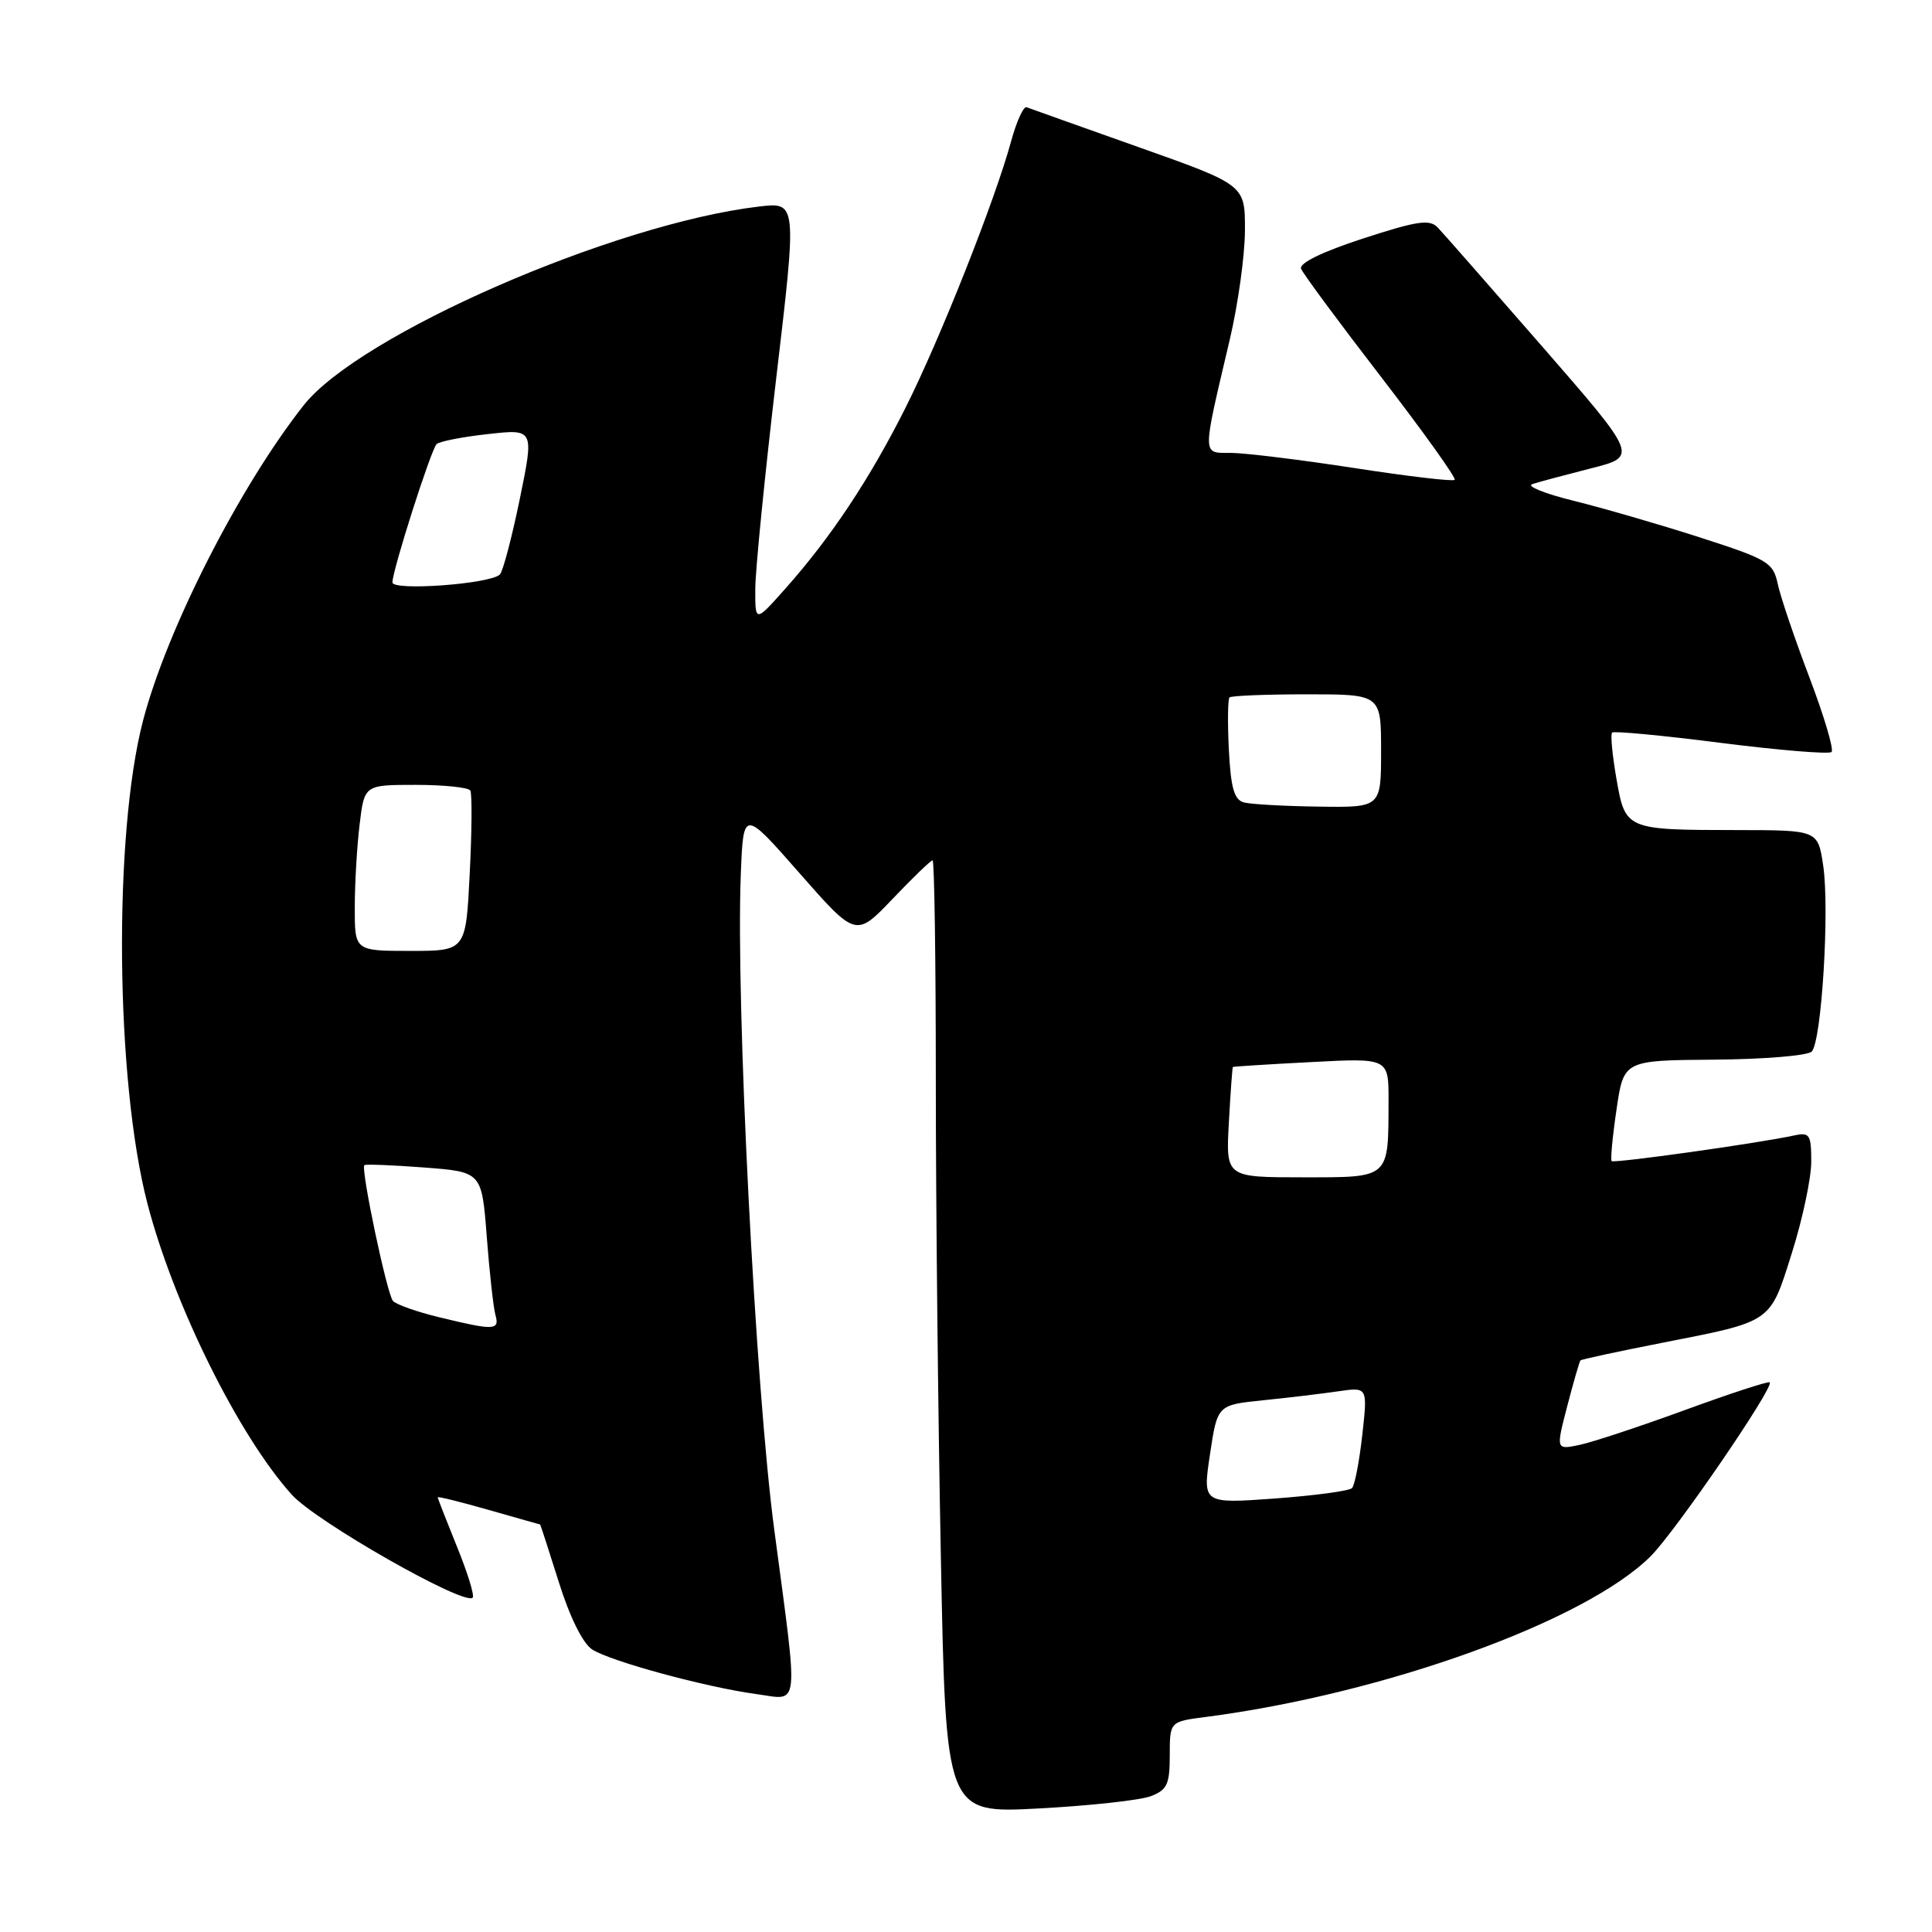<?xml version="1.0" encoding="UTF-8" standalone="no"?>
<!DOCTYPE svg PUBLIC "-//W3C//DTD SVG 1.1//EN" "http://www.w3.org/Graphics/SVG/1.1/DTD/svg11.dtd" >
<svg xmlns="http://www.w3.org/2000/svg" xmlns:xlink="http://www.w3.org/1999/xlink" version="1.1" viewBox="0 0 256 256">
 <g >
 <path fill="currentColor"
d=" M 152.47 238.01 C 154.65 237.18 155.00 236.44 155.00 232.59 C 155.00 228.12 155.00 228.12 159.75 227.51 C 183.50 224.42 210.12 214.80 218.73 206.20 C 222.02 202.91 235.11 183.80 234.50 183.17 C 234.32 182.99 229.30 184.63 223.34 186.81 C 217.38 188.99 211.07 191.08 209.33 191.45 C 206.16 192.12 206.16 192.12 207.67 186.31 C 208.50 183.12 209.29 180.39 209.42 180.26 C 209.55 180.12 214.34 179.09 220.08 177.96 C 234.97 175.04 234.48 175.38 237.44 166.00 C 238.85 161.54 240.00 156.11 240.00 153.93 C 240.00 150.34 239.79 150.01 237.75 150.45 C 232.98 151.49 213.84 154.17 213.55 153.85 C 213.38 153.66 213.67 150.57 214.20 147.00 C 215.15 140.50 215.15 140.50 227.12 140.41 C 233.70 140.36 239.52 139.88 240.06 139.34 C 241.37 138.03 242.45 120.49 241.58 114.67 C 240.88 110.00 240.88 110.00 230.19 109.99 C 215.39 109.97 215.37 109.96 214.18 103.16 C 213.64 100.04 213.38 97.31 213.61 97.07 C 213.84 96.84 220.34 97.45 228.06 98.44 C 235.79 99.42 242.37 99.96 242.69 99.64 C 243.02 99.32 241.70 94.88 239.76 89.77 C 237.82 84.67 235.93 79.11 235.57 77.41 C 234.95 74.52 234.31 74.13 225.21 71.20 C 219.87 69.48 212.36 67.31 208.53 66.36 C 204.70 65.42 202.22 64.42 203.03 64.15 C 203.84 63.88 207.32 62.95 210.77 62.07 C 217.04 60.49 217.04 60.49 204.42 45.99 C 197.47 38.02 191.22 30.89 190.51 30.15 C 189.44 29.02 187.81 29.26 180.59 31.61 C 175.19 33.37 172.12 34.87 172.40 35.61 C 172.65 36.26 177.43 42.72 183.02 49.97 C 188.60 57.22 192.99 63.35 192.75 63.58 C 192.52 63.82 186.52 63.11 179.41 62.01 C 172.31 60.92 164.98 60.02 163.12 60.01 C 159.24 60.00 159.25 60.72 162.95 45.00 C 164.05 40.33 164.96 33.80 164.96 30.50 C 164.98 24.50 164.98 24.50 150.88 19.50 C 143.13 16.75 136.44 14.37 136.03 14.21 C 135.62 14.06 134.70 16.08 133.98 18.71 C 131.87 26.48 124.58 44.89 119.99 54.02 C 115.25 63.46 110.08 71.24 104.06 78.00 C 100.06 82.50 100.06 82.50 100.08 78.00 C 100.09 75.53 101.34 62.99 102.85 50.14 C 105.61 26.77 105.61 26.77 100.56 27.37 C 81.32 29.64 47.63 44.34 40.24 53.70 C 31.75 64.46 22.10 83.40 18.95 95.50 C 15.00 110.66 15.30 143.21 19.54 159.50 C 23.04 172.93 31.66 190.30 38.68 198.07 C 41.91 201.64 61.53 212.81 62.63 211.70 C 62.90 211.44 61.96 208.40 60.55 204.94 C 59.15 201.48 58.00 198.54 58.00 198.40 C 58.00 198.26 61.04 199.01 64.75 200.07 C 68.46 201.13 71.53 202.00 71.57 202.00 C 71.61 202.00 72.72 205.43 74.04 209.62 C 75.50 214.28 77.22 217.75 78.46 218.56 C 80.88 220.13 93.54 223.57 100.25 224.48 C 106.02 225.26 105.83 227.06 102.59 202.67 C 100.09 183.85 97.48 132.78 98.16 115.86 C 98.50 107.22 98.50 107.22 105.95 115.71 C 113.41 124.20 113.41 124.20 118.28 119.10 C 120.95 116.30 123.33 114.00 123.57 114.00 C 123.81 114.00 124.00 127.16 124.00 143.25 C 124.00 159.34 124.30 187.75 124.67 206.39 C 125.33 240.29 125.33 240.29 137.64 239.63 C 144.41 239.27 151.08 238.54 152.47 238.01 Z  M 160.33 192.70 C 161.31 186.16 161.31 186.16 167.40 185.54 C 170.76 185.20 175.24 184.66 177.36 184.35 C 181.22 183.79 181.22 183.79 180.51 190.14 C 180.12 193.64 179.51 196.81 179.15 197.18 C 178.79 197.56 174.19 198.17 168.93 198.56 C 159.35 199.25 159.35 199.25 160.33 192.70 Z  M 58.18 174.54 C 55.25 173.83 52.50 172.86 52.07 172.38 C 51.28 171.49 47.78 154.89 48.28 154.39 C 48.43 154.24 51.99 154.38 56.20 154.70 C 63.84 155.28 63.84 155.28 64.50 163.89 C 64.86 168.62 65.38 173.29 65.65 174.25 C 66.22 176.29 65.51 176.32 58.18 174.54 Z  M 162.83 148.75 C 163.05 144.76 163.29 141.45 163.36 141.38 C 163.44 141.32 168.11 141.02 173.75 140.73 C 184.00 140.19 184.00 140.19 183.99 145.84 C 183.96 156.26 184.26 156.00 172.60 156.00 C 162.43 156.00 162.43 156.00 162.83 148.75 Z  M 47.01 120.25 C 47.01 117.09 47.30 112.14 47.65 109.25 C 48.28 104.00 48.28 104.00 55.08 104.00 C 58.82 104.00 62.08 104.34 62.32 104.75 C 62.56 105.16 62.53 110.11 62.24 115.75 C 61.73 126.00 61.73 126.00 54.37 126.00 C 47.00 126.00 47.00 126.00 47.01 120.25 Z  M 164.83 106.33 C 163.54 105.98 163.09 104.43 162.83 99.36 C 162.65 95.76 162.69 92.64 162.92 92.41 C 163.15 92.19 167.76 92.00 173.17 92.00 C 183.00 92.00 183.00 92.00 183.00 99.50 C 183.00 107.00 183.00 107.00 174.75 106.88 C 170.21 106.82 165.75 106.57 164.83 106.33 Z  M 52.00 77.17 C 52.00 75.56 57.10 59.60 57.85 58.85 C 58.21 58.49 61.26 57.89 64.64 57.52 C 70.78 56.83 70.78 56.83 68.87 66.14 C 67.82 71.25 66.63 75.75 66.23 76.13 C 64.91 77.39 52.00 78.33 52.00 77.17 Z "/>
</g>
</svg>